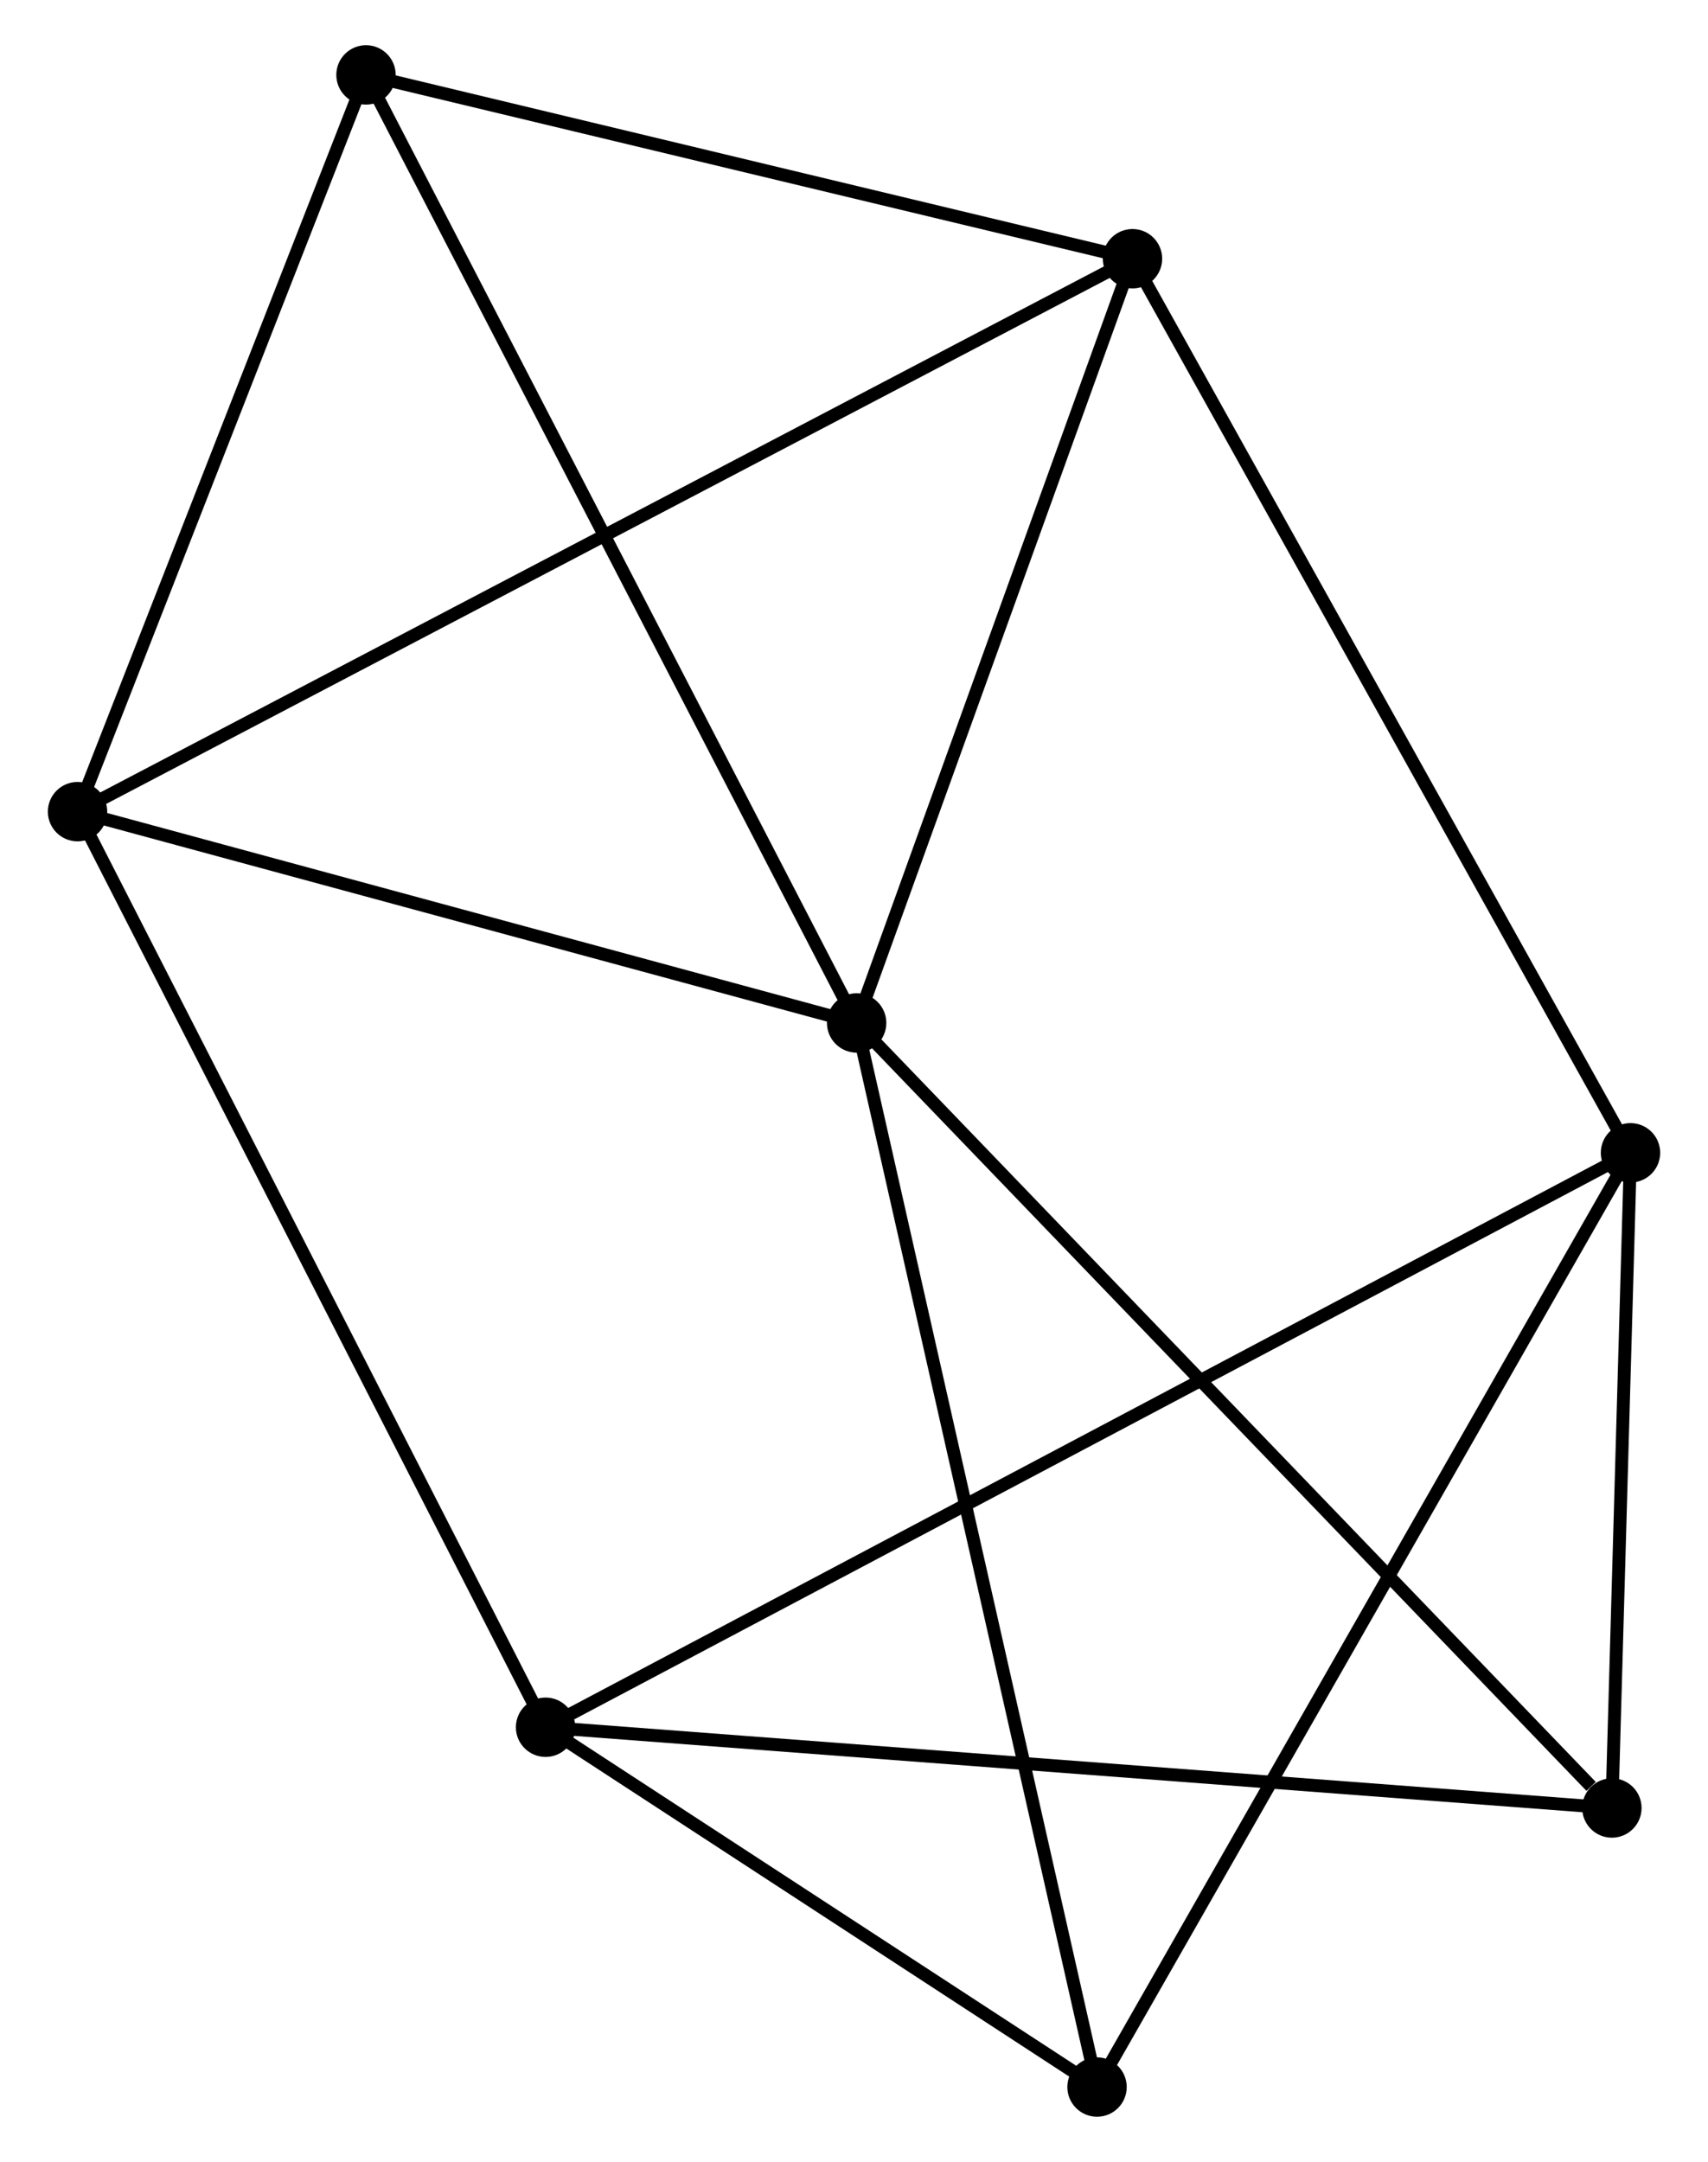 <?xml version="1.0" encoding="UTF-8" standalone="no"?>
<!DOCTYPE svg PUBLIC "-//W3C//DTD SVG 1.1//EN"
 "http://www.w3.org/Graphics/SVG/1.1/DTD/svg11.dtd">
<!-- Generated by graphviz version 2.36.0 (20140111.2315)
 -->
<!-- Title: %3 Pages: 1 -->
<svg width="132pt" height="167pt"
 viewBox="0.00 0.00 131.91 167.41" xmlns="http://www.w3.org/2000/svg" xmlns:xlink="http://www.w3.org/1999/xlink">
<g id="graph0" class="graph" transform="scale(1 1) rotate(0) translate(4 163.412)">
<title>%3</title>
<!-- 0 -->
<g id="node1" class="node"><title>0</title>
<ellipse fill="black" stroke="black" cx="62.159" cy="-84.199" rx="1.8" ry="1.8"/>
</g>
<!-- 2 -->
<g id="node2" class="node"><title>2</title>
<ellipse fill="black" stroke="black" cx="83.53" cy="-143.378" rx="1.8" ry="1.8"/>
</g>
<!-- 0&#45;&#45;2 -->
<g id="edge1" class="edge"><title>0&#45;&#45;2</title>
<path fill="none" stroke="black" d="M62.776,-85.906C65.842,-94.397 79.432,-132.031 82.782,-141.307"/>
</g>
<!-- 4 -->
<g id="node3" class="node"><title>4</title>
<ellipse fill="black" stroke="black" cx="1.8" cy="-100.56" rx="1.8" ry="1.8"/>
</g>
<!-- 0&#45;&#45;4 -->
<g id="edge2" class="edge"><title>0&#45;&#45;4</title>
<path fill="none" stroke="black" d="M60.418,-84.671C51.758,-87.018 13.374,-97.423 3.913,-99.988"/>
</g>
<!-- 5 -->
<g id="node4" class="node"><title>5</title>
<ellipse fill="black" stroke="black" cx="24.148" cy="-157.612" rx="1.8" ry="1.8"/>
</g>
<!-- 0&#45;&#45;5 -->
<g id="edge3" class="edge"><title>0&#45;&#45;5</title>
<path fill="none" stroke="black" d="M61.219,-86.014C55.961,-96.171 30.228,-145.87 25.055,-155.86"/>
</g>
<!-- 6 -->
<g id="node5" class="node"><title>6</title>
<ellipse fill="black" stroke="black" cx="80.784" cy="-1.8" rx="1.8" ry="1.8"/>
</g>
<!-- 0&#45;&#45;6 -->
<g id="edge4" class="edge"><title>0&#45;&#45;6</title>
<path fill="none" stroke="black" d="M62.62,-82.162C65.196,-70.762 77.805,-14.979 80.34,-3.766"/>
</g>
<!-- 7 -->
<g id="node6" class="node"><title>7</title>
<ellipse fill="black" stroke="black" cx="120.671" cy="-23.408" rx="1.8" ry="1.8"/>
</g>
<!-- 0&#45;&#45;7 -->
<g id="edge5" class="edge"><title>0&#45;&#45;7</title>
<path fill="none" stroke="black" d="M63.605,-82.696C71.63,-74.359 110.626,-33.844 119.06,-25.081"/>
</g>
<!-- 2&#45;&#45;4 -->
<g id="edge11" class="edge"><title>2&#45;&#45;4</title>
<path fill="none" stroke="black" d="M81.823,-142.484C71.186,-136.911 14.107,-107.008 3.498,-101.45"/>
</g>
<!-- 2&#45;&#45;5 -->
<g id="edge12" class="edge"><title>2&#45;&#45;5</title>
<path fill="none" stroke="black" d="M81.554,-143.852C72.538,-146.013 35.349,-154.927 26.192,-157.122"/>
</g>
<!-- 3 -->
<g id="node8" class="node"><title>3</title>
<ellipse fill="black" stroke="black" cx="122.112" cy="-74.143" rx="1.8" ry="1.8"/>
</g>
<!-- 2&#45;&#45;3 -->
<g id="edge10" class="edge"><title>2&#45;&#45;3</title>
<path fill="none" stroke="black" d="M84.484,-141.667C89.775,-132.171 115.488,-86.029 121.05,-76.049"/>
</g>
<!-- 4&#45;&#45;5 -->
<g id="edge15" class="edge"><title>4&#45;&#45;5</title>
<path fill="none" stroke="black" d="M2.544,-102.459C5.937,-111.12 19.933,-146.85 23.379,-155.648"/>
</g>
<!-- 1 -->
<g id="node7" class="node"><title>1</title>
<ellipse fill="black" stroke="black" cx="38.06" cy="-29.661" rx="1.8" ry="1.8"/>
</g>
<!-- 1&#45;&#45;4 -->
<g id="edge7" class="edge"><title>1&#45;&#45;4</title>
<path fill="none" stroke="black" d="M37.164,-31.414C32.148,-41.223 7.6,-89.221 2.665,-98.869"/>
</g>
<!-- 1&#45;&#45;6 -->
<g id="edge8" class="edge"><title>1&#45;&#45;6</title>
<path fill="none" stroke="black" d="M39.896,-28.464C46.924,-23.881 72.069,-7.483 79.002,-2.962"/>
</g>
<!-- 1&#45;&#45;7 -->
<g id="edge9" class="edge"><title>1&#45;&#45;7</title>
<path fill="none" stroke="black" d="M40.103,-29.507C51.532,-28.642 107.458,-24.408 118.7,-23.557"/>
</g>
<!-- 1&#45;&#45;3 -->
<g id="edge6" class="edge"><title>1&#45;&#45;3</title>
<path fill="none" stroke="black" d="M39.816,-30.59C50.755,-36.379 109.455,-67.445 120.366,-73.219"/>
</g>
<!-- 3&#45;&#45;6 -->
<g id="edge13" class="edge"><title>3&#45;&#45;6</title>
<path fill="none" stroke="black" d="M121.09,-72.355C115.372,-62.346 87.394,-13.371 81.77,-3.526"/>
</g>
<!-- 3&#45;&#45;7 -->
<g id="edge14" class="edge"><title>3&#45;&#45;7</title>
<path fill="none" stroke="black" d="M122.05,-71.963C121.813,-63.617 120.965,-33.757 120.731,-25.523"/>
</g>
</g>
</svg>
